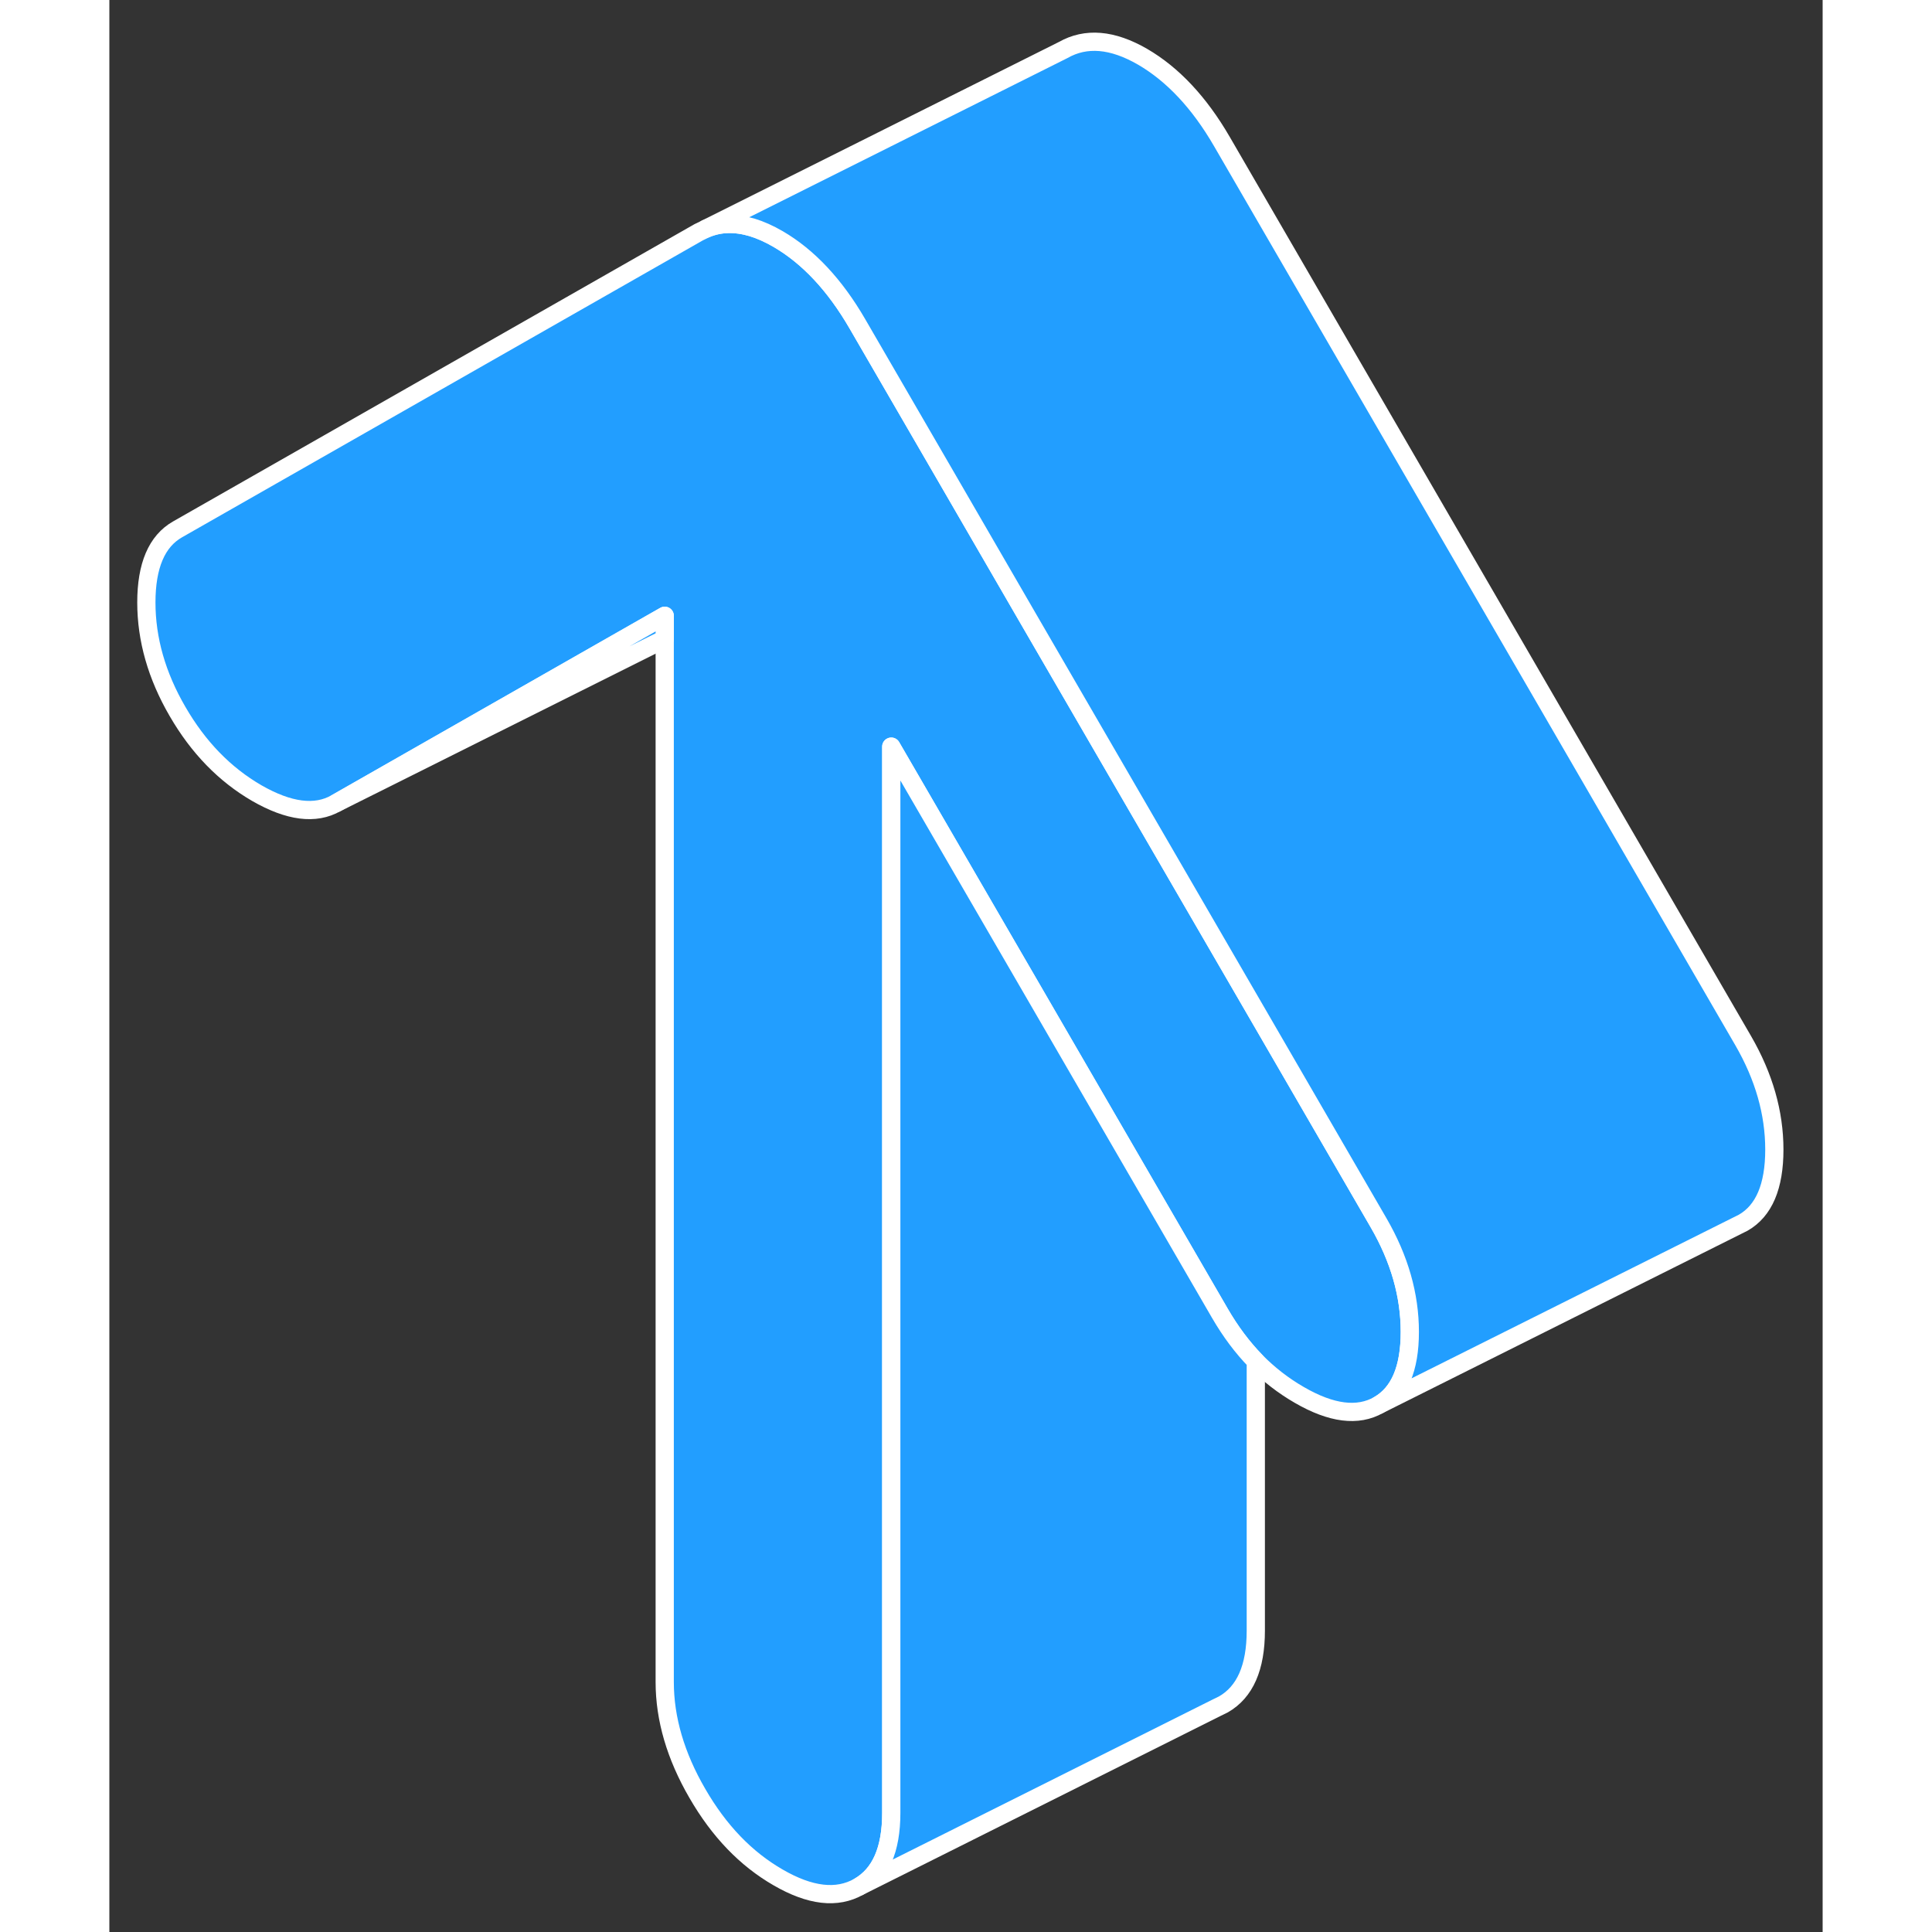 <svg width="48" height="48" viewBox="0 0 94 106" fill="#229EFF" xmlns="http://www.w3.org/2000/svg" stroke-width="1px" stroke-linecap="round" stroke-linejoin="round"><rect x="0" y="0" width="94" height="106" fill="#333333" stroke="none"/><path d="M71.35 73.075C71.35 75.095 70.78 76.435 69.64 77.085C68.5 77.735 67.05 77.555 65.29 76.535C64.42 76.035 63.62 75.415 62.9 74.685C62.16 73.925 61.51 73.055 60.93 72.055L50.47 54.015L42.9 40.965V99.465C42.9 101.485 42.31 102.835 41.12 103.515C39.92 104.195 38.45 104.025 36.69 103.005C34.92 101.985 33.45 100.455 32.26 98.395C31.07 96.345 30.47 94.305 30.47 92.285V33.785L29.68 34.235L12.44 44.065C11.3 44.715 9.85 44.525 8.09 43.515C6.33 42.495 4.88 41.005 3.74 39.035C2.6 37.075 2.03 35.075 2.03 33.055C2.03 31.035 2.6 29.695 3.74 29.045L32.33 12.745L32.74 12.545C33.5 12.225 34.34 12.205 35.26 12.475C35.72 12.615 36.19 12.825 36.69 13.115C38.34 14.075 39.8 15.625 41.04 17.765L46.01 26.335L50.47 34.035L62.9 55.465L69.64 67.095C70.78 69.065 71.35 71.055 71.35 73.075Z" stroke="white" stroke-linejoin="round"/><path d="M30.471 33.785V35.055L12.44 44.065L29.68 34.235L30.471 33.785Z" stroke="white" stroke-linejoin="round"/><path d="M62.9 74.685V89.465C62.9 91.485 62.31 92.835 61.12 93.514L60.75 93.695L41.12 103.515C42.31 102.835 42.9 101.485 42.9 99.465V40.965L50.47 54.014L60.93 72.055C61.51 73.055 62.16 73.925 62.9 74.685Z" stroke="white" stroke-linejoin="round"/><path d="M91.35 63.075C91.35 65.095 90.78 66.435 89.64 67.085L69.64 77.085C70.78 76.435 71.35 75.095 71.35 73.075C71.35 71.055 70.78 69.065 69.64 67.095L62.9 55.465L50.47 34.035L46.01 26.335L41.04 17.765C39.8 15.624 38.34 14.075 36.69 13.114C36.19 12.825 35.72 12.615 35.26 12.475C34.34 12.205 33.5 12.225 32.74 12.545L52.33 2.745C53.58 2.035 55.03 2.155 56.69 3.115C58.34 4.075 59.8 5.625 61.04 7.765L89.64 57.095C90.78 59.065 91.35 61.055 91.35 63.075Z" stroke="white" stroke-linejoin="round"/></svg>